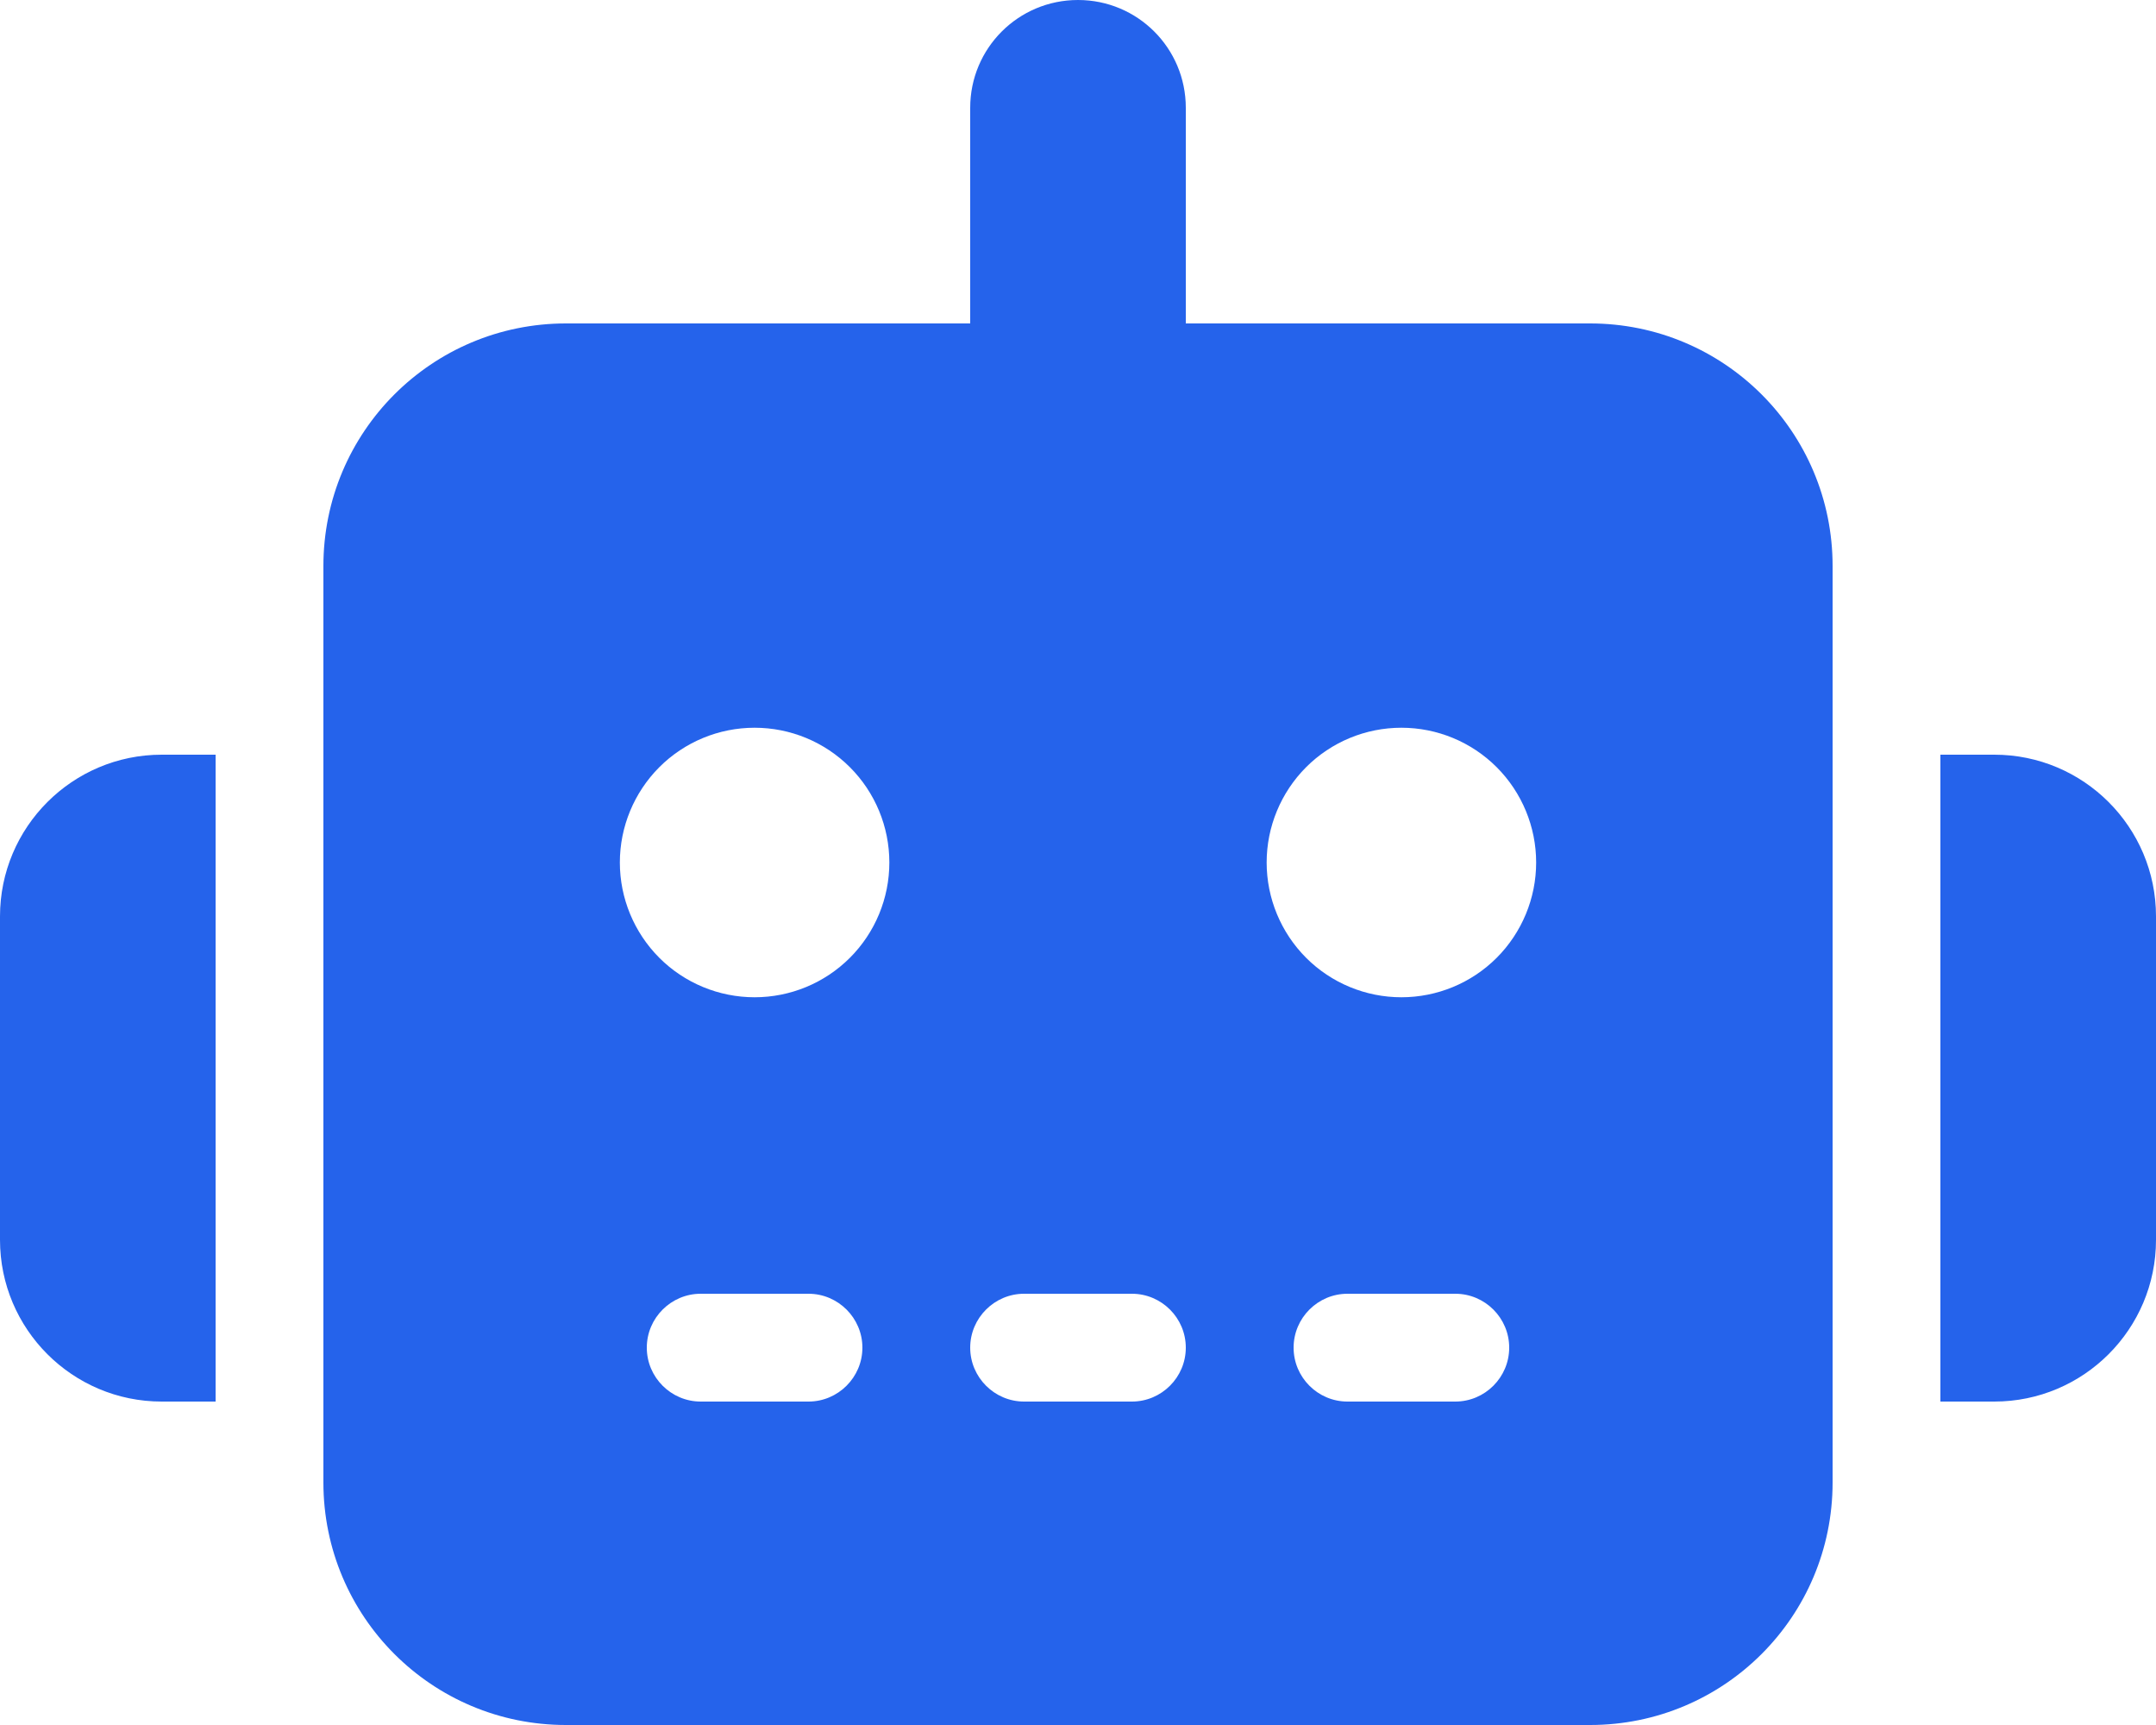 <svg width="30" height="24" viewBox="0 0 30 24" fill="none" xmlns="http://www.w3.org/2000/svg">
<g clip-path="url(#clip0_2_1013)">
<g clip-path="url(#clip1_2_1013)">
<path d="M15 0C15.83 0 16.5 0.67 16.5 1.5V4.5H22.125C23.991 4.5 25.5 6.009 25.5 7.875V20.625C25.5 22.491 23.991 24 22.125 24H7.875C6.009 24 4.5 22.491 4.5 20.625V7.875C4.5 6.009 6.009 4.5 7.875 4.5H13.5V1.5C13.5 0.67 14.17 0 15 0ZM9.75 18C9.338 18 9 18.337 9 18.75C9 19.163 9.338 19.5 9.75 19.5H11.25C11.662 19.5 12 19.163 12 18.75C12 18.337 11.662 18 11.25 18H9.75ZM14.25 18C13.838 18 13.5 18.337 13.5 18.75C13.5 19.163 13.838 19.5 14.25 19.5H15.75C16.163 19.5 16.5 19.163 16.5 18.75C16.5 18.337 16.163 18 15.75 18H14.25ZM18.75 18C18.337 18 18 18.337 18 18.75C18 19.163 18.337 19.5 18.75 19.5H20.25C20.663 19.5 21 19.163 21 18.75C21 18.337 20.663 18 20.25 18H18.75ZM12.375 12C12.375 11.503 12.178 11.026 11.826 10.674C11.474 10.322 10.997 10.125 10.5 10.125C10.003 10.125 9.526 10.322 9.174 10.674C8.823 11.026 8.625 11.503 8.625 12C8.625 12.497 8.823 12.974 9.174 13.326C9.526 13.678 10.003 13.875 10.5 13.875C10.997 13.875 11.474 13.678 11.826 13.326C12.178 12.974 12.375 12.497 12.375 12ZM19.5 13.875C19.997 13.875 20.474 13.678 20.826 13.326C21.177 12.974 21.375 12.497 21.375 12C21.375 11.503 21.177 11.026 20.826 10.674C20.474 10.322 19.997 10.125 19.5 10.125C19.003 10.125 18.526 10.322 18.174 10.674C17.823 11.026 17.625 11.503 17.625 12C17.625 12.497 17.823 12.974 18.174 13.326C18.526 13.678 19.003 13.875 19.5 13.875ZM2.25 10.5H3V19.5H2.25C1.008 19.5 0 18.492 0 17.25V12.75C0 11.508 1.008 10.5 2.25 10.5ZM27.75 10.5C28.992 10.5 30 11.508 30 12.75V17.25C30 18.492 28.992 19.5 27.75 19.5H27V10.5H27.75Z" fill="#2563EB"/>
</g>
</g>
<defs>
<clipPath id="clip0_2_1013">
<rect width="30" height="24" fill="white"/>
</clipPath>
<clipPath id="clip1_2_1013">
<path d="M0 0H30V24H0V0Z" fill="white"/>
</clipPath>
</defs>
</svg>
